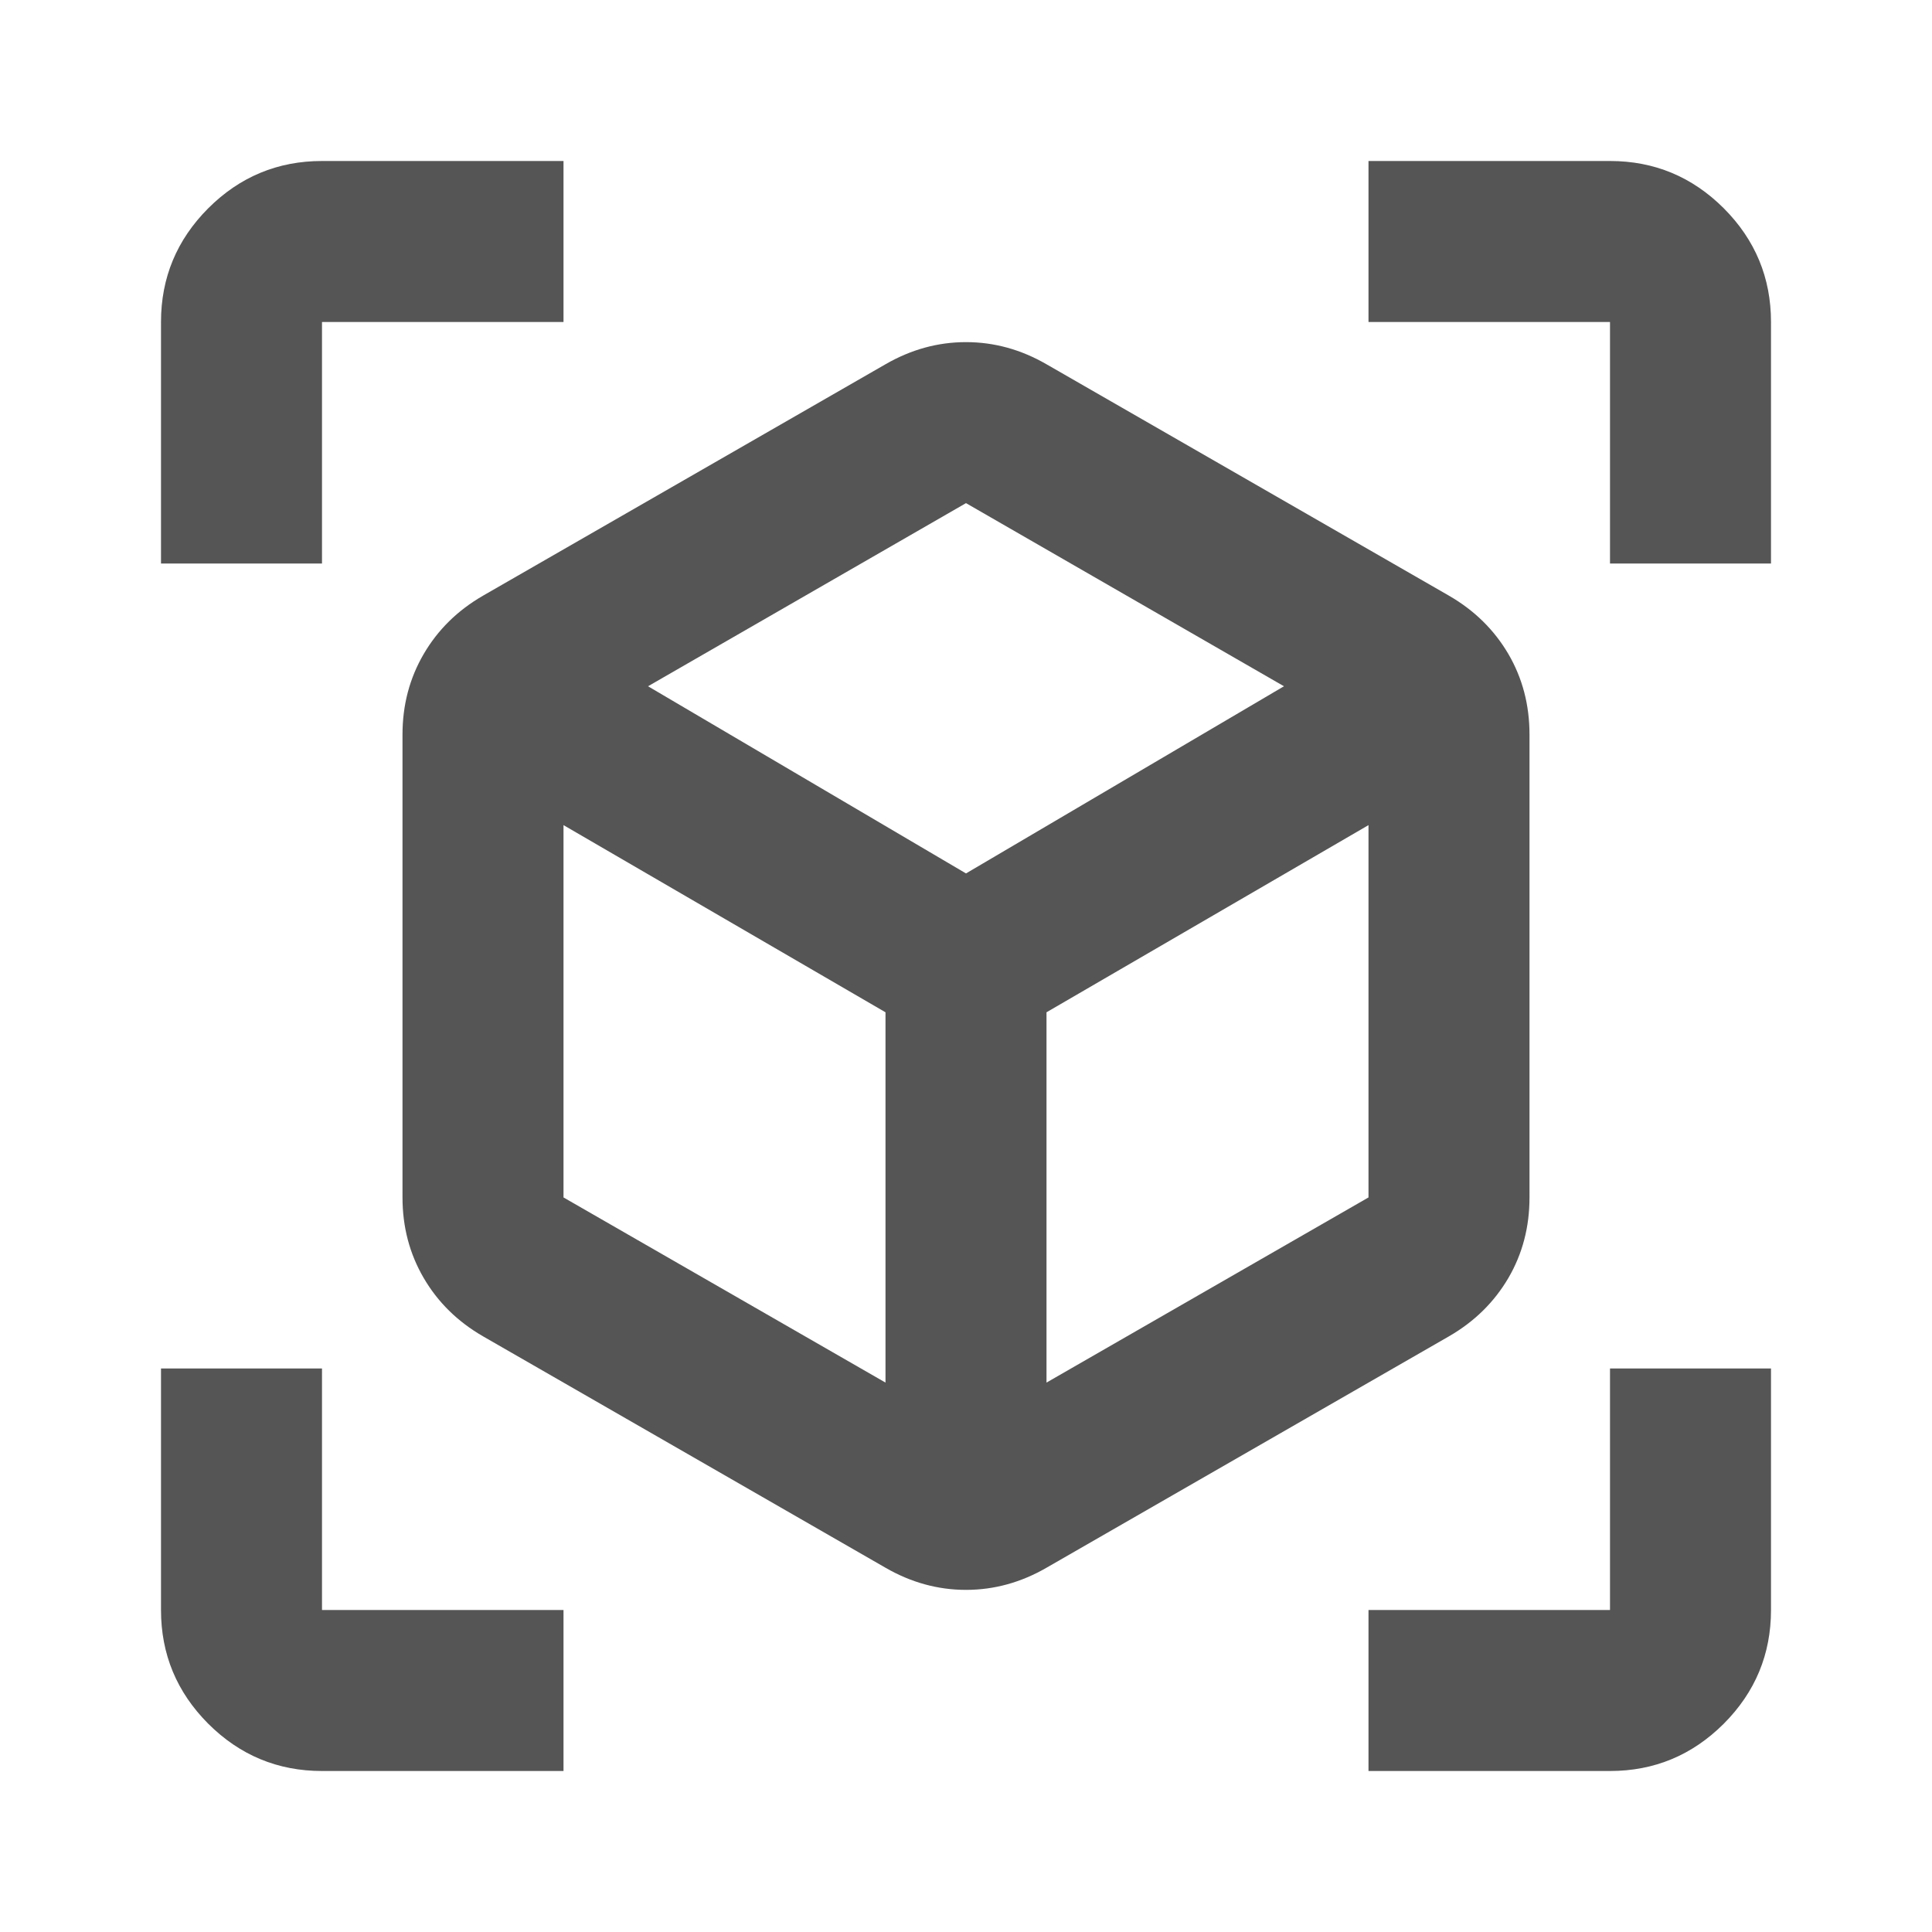 <svg width="24" height="24" viewBox="0 0 24 24" fill="none" xmlns="http://www.w3.org/2000/svg">
<path d="M11 19.475L6 16.6C5.683 16.417 5.438 16.175 5.263 15.875C5.088 15.575 5 15.242 5 14.875V9.125C5 8.758 5.088 8.425 5.263 8.125C5.438 7.825 5.683 7.583 6 7.4L11 4.525C11.317 4.342 11.65 4.25 12 4.25C12.35 4.25 12.683 4.342 13 4.525L18 7.4C18.317 7.583 18.562 7.825 18.738 8.125C18.913 8.425 19 8.758 19 9.125V14.875C19 15.242 18.913 15.575 18.738 15.875C18.562 16.175 18.317 16.417 18 16.6L13 19.475C12.683 19.658 12.35 19.75 12 19.75C11.65 19.75 11.317 19.658 11 19.475ZM11 17.175V12.575L7 10.25V14.875L11 17.175ZM13 17.175L17 14.875V10.25L13 12.575V17.175ZM2 7V4C2 3.45 2.196 2.979 2.587 2.587C2.979 2.196 3.45 2 4 2H7V4H4V7H2ZM7 22H4C3.45 22 2.979 21.804 2.587 21.413C2.196 21.021 2 20.55 2 20V17H4V20H7V22ZM17 22V20H20V17H22V20C22 20.55 21.804 21.021 21.413 21.413C21.021 21.804 20.55 22 20 22H17ZM20 7V4H17V2H20C20.55 2 21.021 2.196 21.413 2.587C21.804 2.979 22 3.45 22 4V7H20ZM12 10.85L15.95 8.525L12 6.25L8.05 8.525L12 10.85Z" fill="#555555"/>
</svg>
